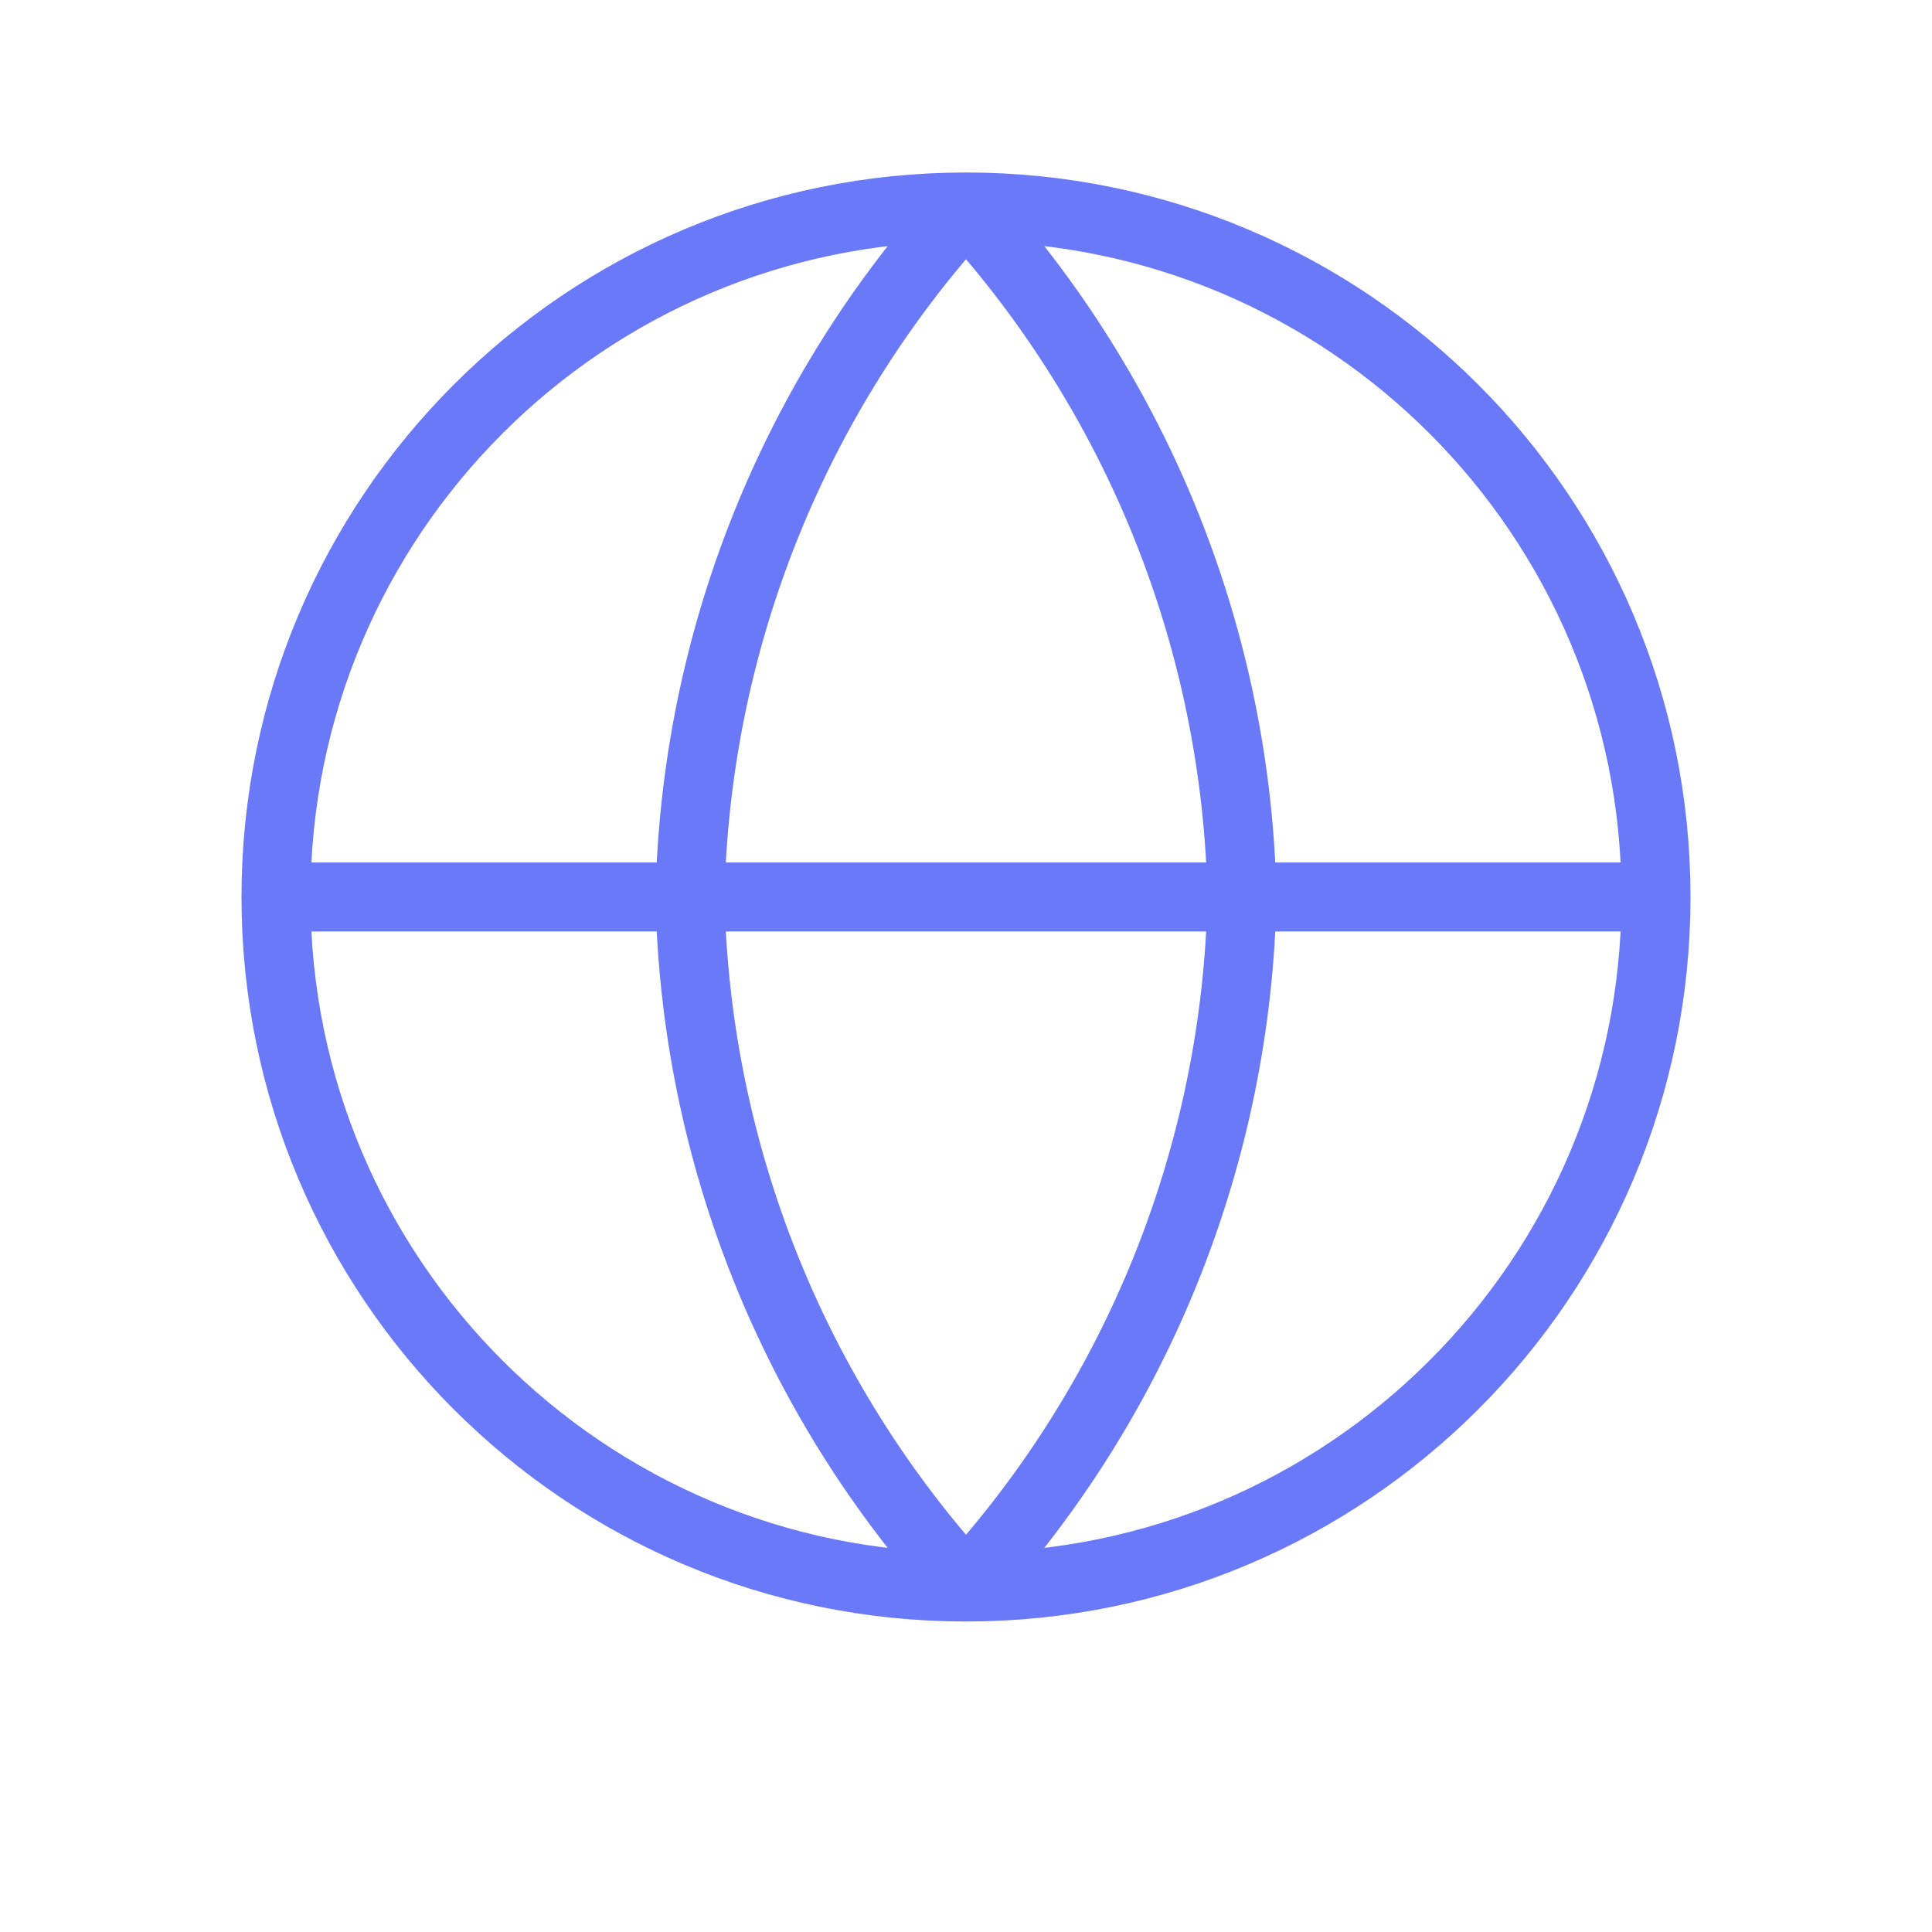 <svg width="28" height="28" viewBox="0 0 28 28" fill="none" xmlns="http://www.w3.org/2000/svg">
<path d="M24 13C24 18.523 19.523 23 14 23M24 13C24 7.477 19.523 3 14 3M24 13H4M14 23C8.477 23 4 18.523 4 13M14 23C16.501 20.262 17.923 16.708 18 13C17.923 9.292 16.501 5.738 14 3M14 23C11.499 20.262 10.077 16.708 10 13C10.077 9.292 11.499 5.738 14 3M4 13C4 7.477 8.477 3 14 3" stroke="#6979F8" stroke-linecap="round" stroke-linejoin="round"/>
</svg>
